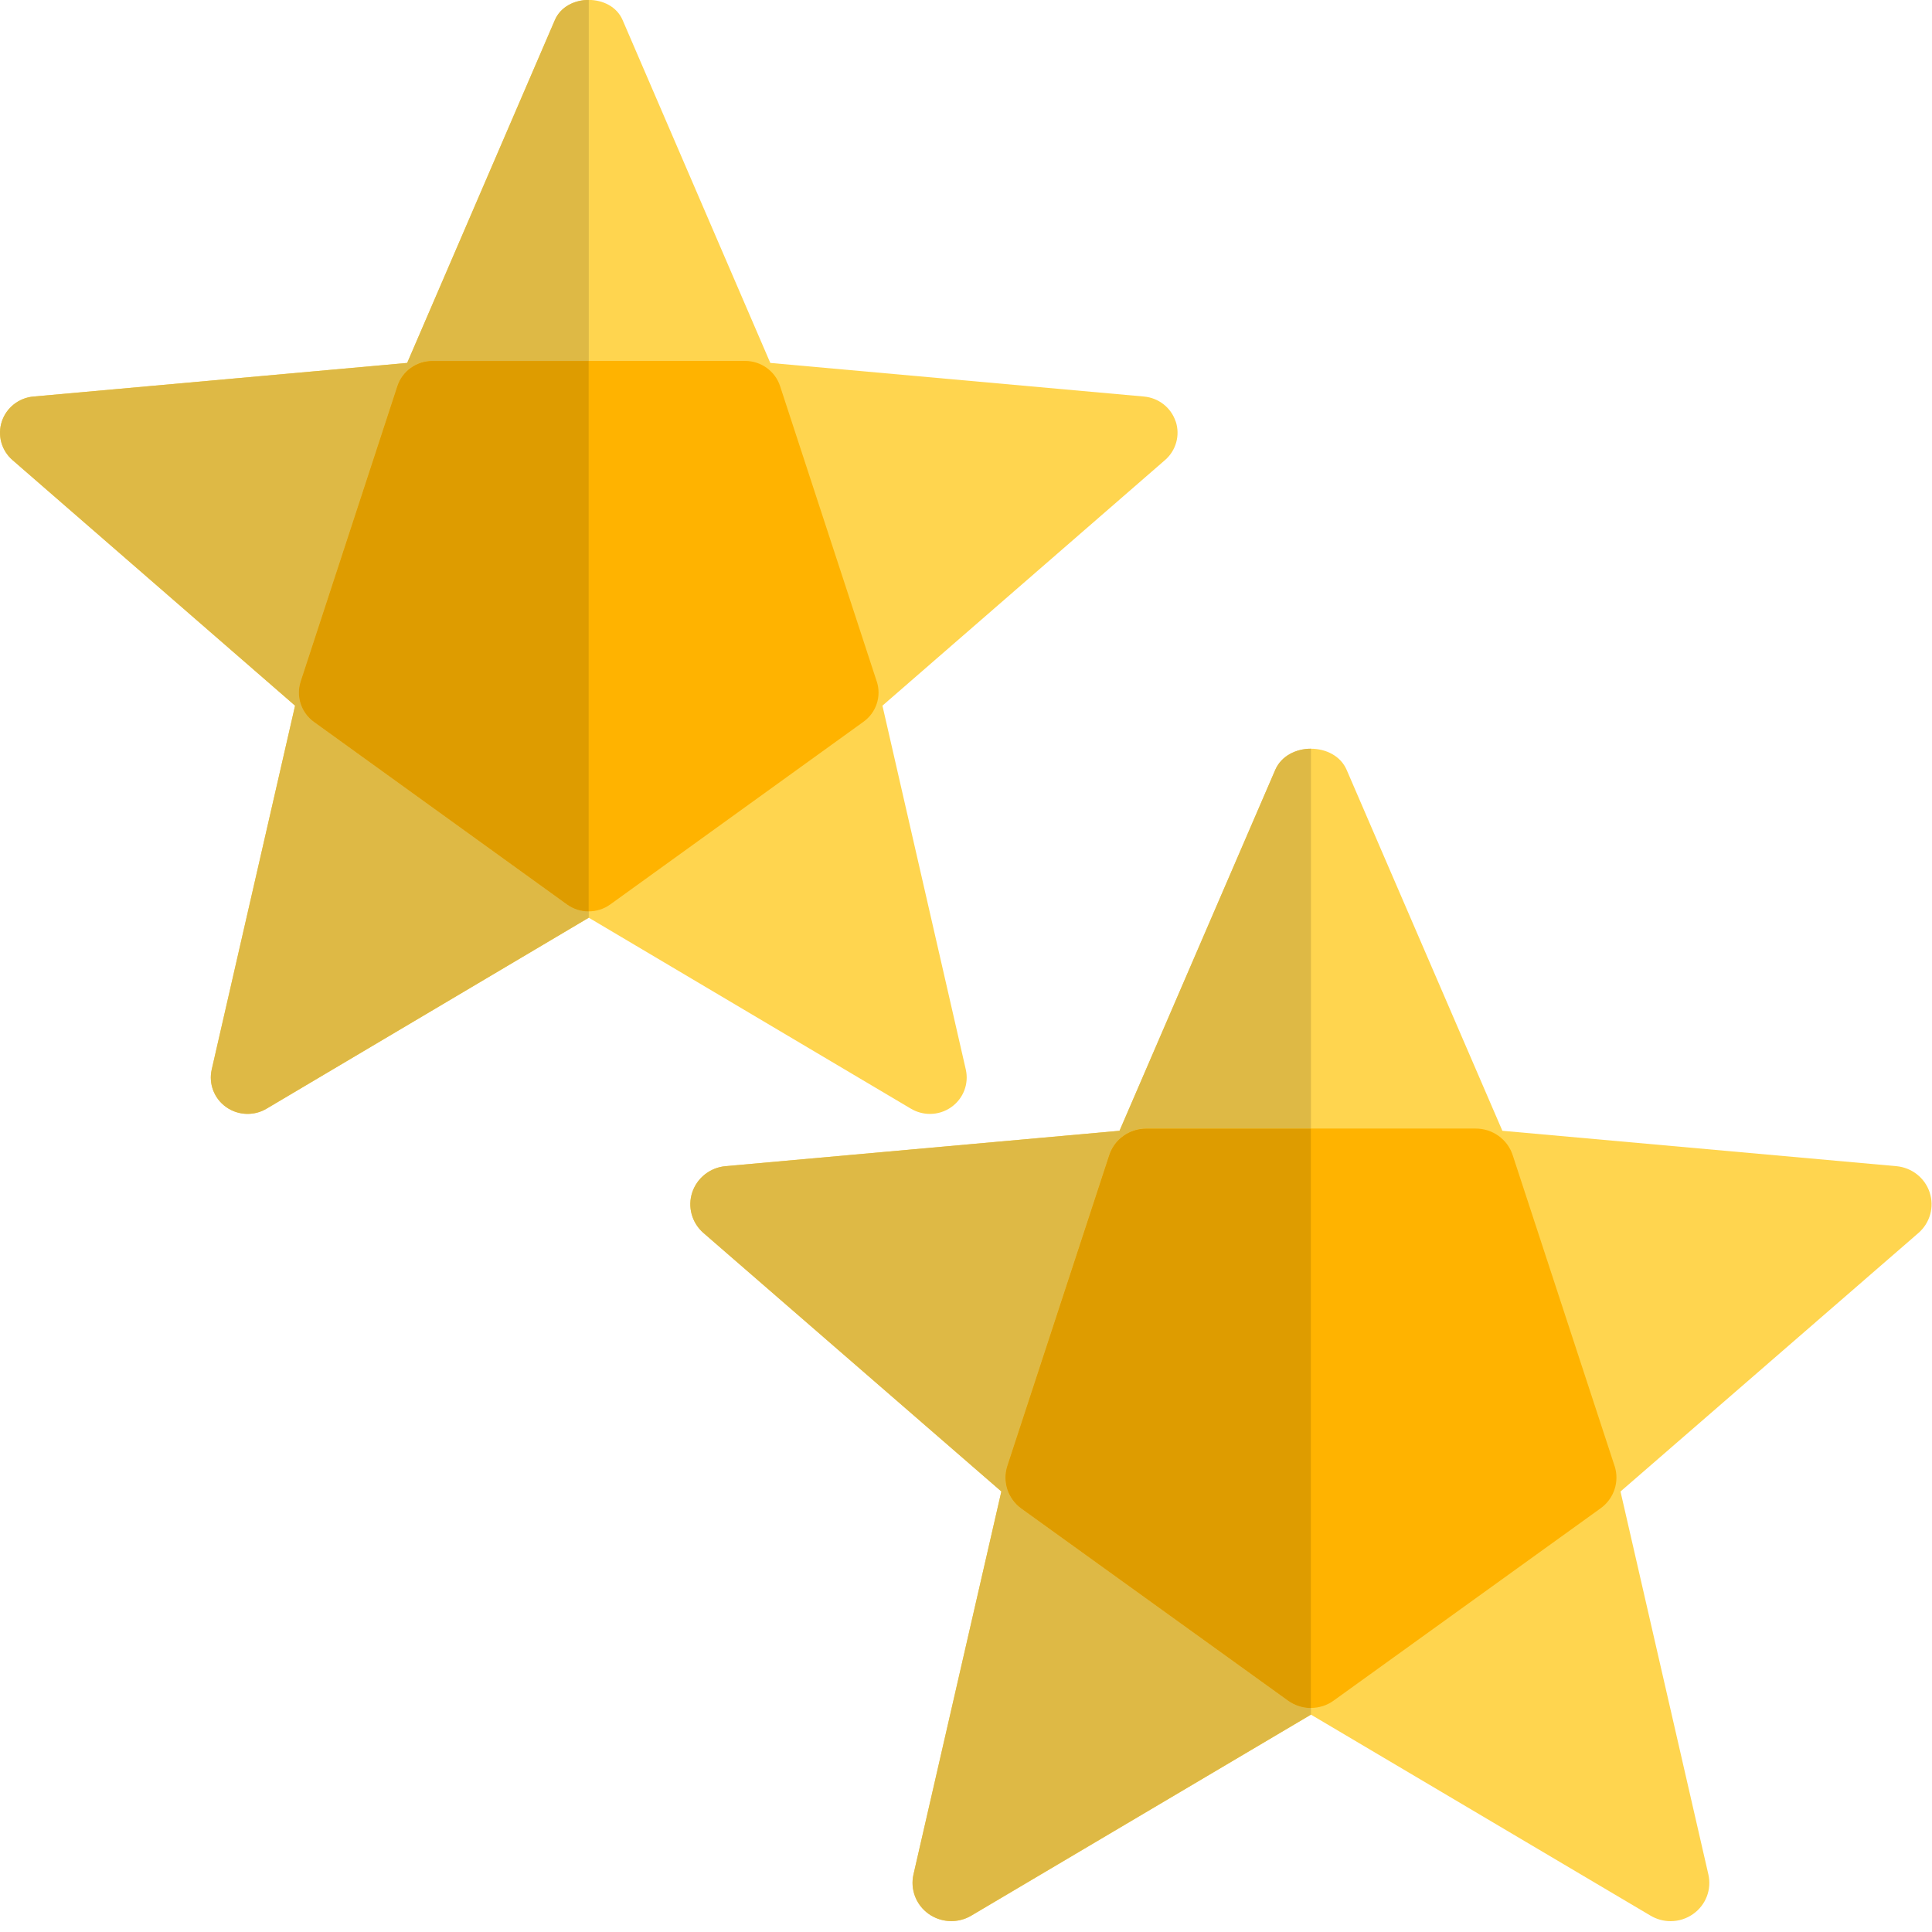 <svg width="48" height="48" xmlns="http://www.w3.org/2000/svg">
 <defs>
  <filter id="svg_4_blur">
   <feGaussianBlur stdDeviation="0.1" in="SourceGraphic"/>
  </filter>
 </defs>
 <g>
  <title>background</title>
  <rect fill="none" id="canvas_background" height="50" width="50" y="-1" x="-1"/>
 </g>
 <g>
  <title>Layer 1</title>
  <g id="svg_5">
   <path filter="url(#svg_4_blur)" id="svg_1" fill="#ffd54f" d="m29.209,10.472c-0.113,-0.343 -0.422,-0.587 -0.786,-0.62l-9.285,-0.835l-3.67,-8.52c-0.286,-0.665 -1.395,-0.665 -1.682,0l-3.67,8.52l-9.285,0.835c-0.364,0.032 -0.673,0.277 -0.786,0.62s-0.009,0.72 0.265,0.958l7.021,6.102l-2.071,9.04c-0.08,0.353 0.059,0.72 0.356,0.931c0.296,0.212 0.692,0.229 1.006,0.043l8.006,-4.746l8.005,4.746c0.145,0.085 0.307,0.129 0.471,0.129c0.189,0 0.377,-0.058 0.535,-0.172c0.297,-0.212 0.436,-0.578 0.356,-0.931l-2.071,-9.04l7.021,-6.102c0.274,-0.238 0.379,-0.615 0.266,-0.958z"/>
   <path filter="url(#svg_4_blur)" id="svg_2" fill="#ffb300" d="m21.782,16.93l-2.401,-7.337c-0.122,-0.373 -0.474,-0.626 -0.87,-0.626l-7.769,0c-0.396,0 -0.748,0.253 -0.87,0.626l-2.401,7.336c-0.121,0.371 0.012,0.776 0.33,1.006l6.285,4.534c0.161,0.116 0.35,0.174 0.539,0.174s0.379,-0.058 0.539,-0.174l6.285,-4.534c0.322,-0.229 0.455,-0.634 0.334,-1.005z"/>
   <path filter="url(#svg_4_blur)" id="svg_3" fill="#deb945" d="m14.627,-0.002c-0.349,0 -0.697,0.166 -0.841,0.499l-3.67,8.52l-9.285,0.835c-0.364,0.032 -0.673,0.277 -0.786,0.62s-0.009,0.72 0.265,0.958l7.021,6.102l-2.071,9.04c-0.08,0.353 0.059,0.72 0.356,0.931c0.158,0.114 0.347,0.171 0.535,0.171c0.162,0 0.325,-0.042 0.471,-0.129l8.006,-4.745l0,-0.158c-0.189,0 -0.379,-0.058 -0.539,-0.174l-6.285,-4.534c-0.319,-0.23 -0.452,-0.635 -0.33,-1.006l2.4,-7.336c0.122,-0.373 0.474,-0.626 0.87,-0.626l3.884,0l0,-8.969z"/>
   <path filter="url(#svg_4_blur)" id="svg_4" fill="#de9c00" d="m14.627,8.968l-3.885,0c-0.396,0 -0.748,0.253 -0.87,0.626l-2.401,7.336c-0.121,0.371 0.012,0.776 0.33,1.006l6.285,4.534c0.161,0.116 0.35,0.174 0.539,0.174l0,-13.676l0.002,0z"/>
  </g>
  <g id="svg_10">
   <path filter="url(#svg_4_blur)" id="svg_6" fill="#ffd54f" d="m47.942,29.625c-0.119,-0.361 -0.445,-0.618 -0.829,-0.652l-9.787,-0.879l-3.869,-8.967c-0.302,-0.7 -1.47,-0.7 -1.773,0l-3.869,8.967l-9.787,0.879c-0.384,0.034 -0.709,0.291 -0.829,0.652s-0.009,0.757 0.279,1.008l7.401,6.422l-2.183,9.514c-0.085,0.371 0.062,0.757 0.375,0.98c0.312,0.223 0.73,0.241 1.06,0.046l8.44,-4.995l8.438,4.995c0.153,0.09 0.324,0.136 0.496,0.136c0.199,0 0.397,-0.061 0.564,-0.181c0.314,-0.223 0.46,-0.608 0.375,-0.98l-2.183,-9.514l7.401,-6.422c0.289,-0.251 0.4,-0.647 0.28,-1.008z"/>
   <path filter="url(#svg_4_blur)" id="svg_7" fill="#ffb300" d="m40.113,36.42l-2.531,-7.722c-0.128,-0.393 -0.5,-0.659 -0.917,-0.659l-8.189,0c-0.418,0 -0.789,0.266 -0.917,0.659l-2.531,7.72c-0.127,0.39 0.013,0.817 0.348,1.059l6.625,4.772c0.17,0.122 0.369,0.184 0.568,0.184s0.4,-0.061 0.568,-0.184l6.625,-4.772c0.339,-0.241 0.479,-0.667 0.352,-1.058z"/>
   <path filter="url(#svg_4_blur)" id="svg_8" fill="#deb945" d="m32.57,18.601c-0.367,0 -0.735,0.175 -0.887,0.526l-3.869,8.967l-9.787,0.879c-0.384,0.034 -0.709,0.291 -0.829,0.652s-0.009,0.757 0.279,1.008l7.401,6.422l-2.183,9.514c-0.085,0.371 0.062,0.757 0.375,0.98c0.167,0.12 0.366,0.18 0.564,0.18c0.171,0 0.343,-0.044 0.496,-0.136l8.44,-4.994l0,-0.166c-0.199,0 -0.4,-0.061 -0.568,-0.184l-6.625,-4.772c-0.337,-0.242 -0.477,-0.669 -0.348,-1.059l2.53,-7.72c0.128,-0.393 0.5,-0.659 0.917,-0.659l4.094,0l0,-9.439z"/>
   <path filter="url(#svg_4_blur)" id="svg_9" fill="#de9c00" d="m32.57,28.041l-4.095,0c-0.418,0 -0.789,0.266 -0.917,0.659l-2.531,7.72c-0.127,0.39 0.013,0.817 0.348,1.059l6.625,4.772c0.17,0.122 0.369,0.184 0.568,0.184l0,-14.394l0.003,0z"/>
  </g>
 </g>
</svg>